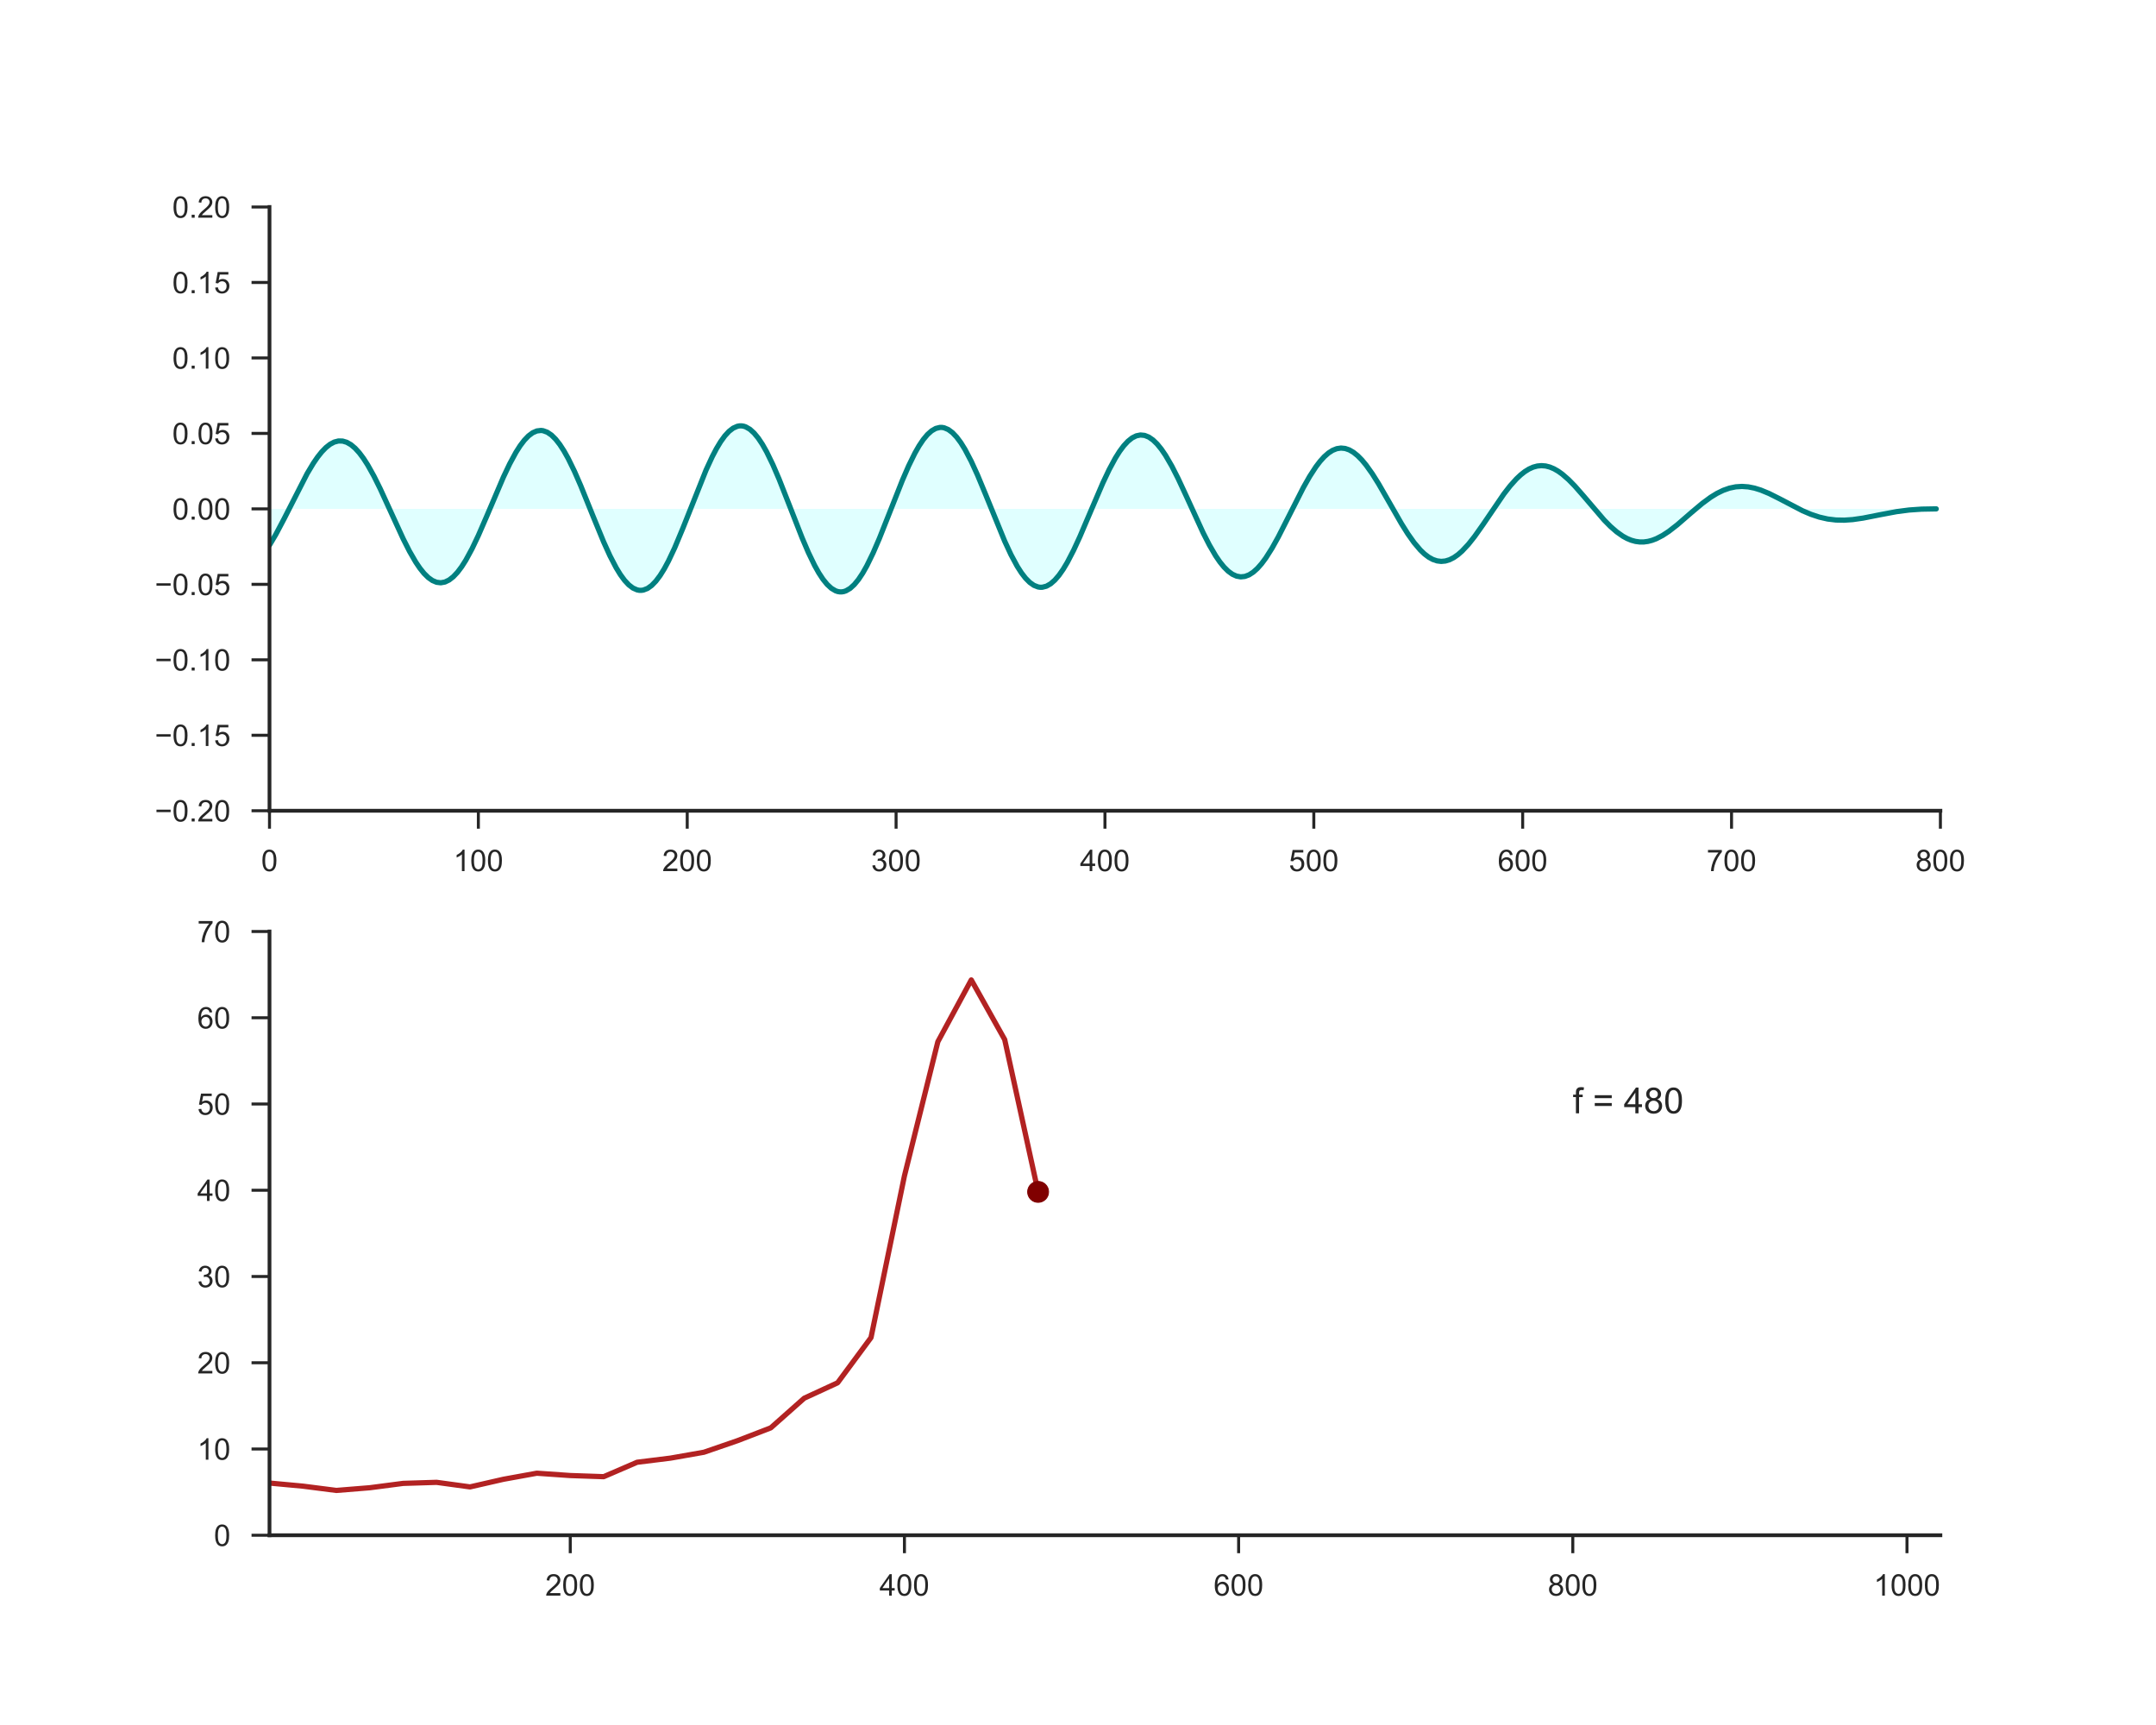 <?xml version="1.0" encoding="utf-8" standalone="no"?>
<!DOCTYPE svg PUBLIC "-//W3C//DTD SVG 1.1//EN"
  "http://www.w3.org/Graphics/SVG/1.1/DTD/svg11.dtd">
<!-- Created with matplotlib (http://matplotlib.org/) -->
<svg height="576pt" version="1.1" viewBox="0 0 720 576" width="720pt" xmlns="http://www.w3.org/2000/svg" xmlns:xlink="http://www.w3.org/1999/xlink">
 <defs>
  <style type="text/css">
*{stroke-linecap:butt;stroke-linejoin:round;}
  </style>
 </defs>
 <g id="figure_1">
  <g id="patch_1">
   <path d="M 0 576 
L 720 576 
L 720 0 
L 0 0 
z
" style="fill:#ffffff;"/>
  </g>
  <g id="axes_1">
   <g id="patch_2">
    <path d="M 90 270.72 
L 648 270.72 
L 648 69.12 
L 90 69.12 
z
" style="fill:#ffffff;"/>
   </g>
   <g id="matplotlib.axis_1">
    <g id="xtick_1">
     <g id="line2d_1">
      <defs>
       <path d="M 0 0 
L 0 6 
" id="mdccaded76f" style="stroke:#262626;"/>
      </defs>
      <g>
       <use style="fill:#262626;stroke:#262626;" x="90" xlink:href="#mdccaded76f" y="270.72"/>
      </g>
     </g>
     <g id="text_1">
      <!-- 0 -->
      <defs>
       <path d="M 4.156 35.297 
Q 4.156 48 6.766 55.734 
Q 9.375 63.484 14.516 67.672 
Q 19.672 71.875 27.484 71.875 
Q 33.25 71.875 37.594 69.547 
Q 41.938 67.234 44.766 62.859 
Q 47.609 58.5 49.219 52.219 
Q 50.828 45.953 50.828 35.297 
Q 50.828 22.703 48.234 14.969 
Q 45.656 7.234 40.5 3 
Q 35.359 -1.219 27.484 -1.219 
Q 17.141 -1.219 11.234 6.203 
Q 4.156 15.141 4.156 35.297 
z
M 13.188 35.297 
Q 13.188 17.672 17.312 11.828 
Q 21.438 6 27.484 6 
Q 33.547 6 37.672 11.859 
Q 41.797 17.719 41.797 35.297 
Q 41.797 52.984 37.672 58.781 
Q 33.547 64.594 27.391 64.594 
Q 21.344 64.594 17.719 59.469 
Q 13.188 52.938 13.188 35.297 
z
" id="ArialMT-30"/>
      </defs>
      <g style="fill:#262626;" transform="translate(87.22 290.878)scale(0.1 -0.1)">
       <use xlink:href="#ArialMT-30"/>
      </g>
     </g>
    </g>
    <g id="xtick_2">
     <g id="line2d_2">
      <g>
       <use style="fill:#262626;stroke:#262626;" x="159.75" xlink:href="#mdccaded76f" y="270.72"/>
      </g>
     </g>
     <g id="text_2">
      <!-- 100 -->
      <defs>
       <path d="M 37.25 0 
L 28.469 0 
L 28.469 56 
Q 25.297 52.984 20.141 49.953 
Q 14.984 46.922 10.891 45.406 
L 10.891 53.906 
Q 18.266 57.375 23.781 62.297 
Q 29.297 67.234 31.594 71.875 
L 37.25 71.875 
z
" id="ArialMT-31"/>
      </defs>
      <g style="fill:#262626;" transform="translate(151.409 290.878)scale(0.1 -0.1)">
       <use xlink:href="#ArialMT-31"/>
       <use x="55.615" xlink:href="#ArialMT-30"/>
       <use x="111.23" xlink:href="#ArialMT-30"/>
      </g>
     </g>
    </g>
    <g id="xtick_3">
     <g id="line2d_3">
      <g>
       <use style="fill:#262626;stroke:#262626;" x="229.5" xlink:href="#mdccaded76f" y="270.72"/>
      </g>
     </g>
     <g id="text_3">
      <!-- 200 -->
      <defs>
       <path d="M 50.344 8.453 
L 50.344 0 
L 3.031 0 
Q 2.938 3.172 4.047 6.109 
Q 5.859 10.938 9.828 15.625 
Q 13.812 20.312 21.344 26.469 
Q 33.016 36.031 37.109 41.625 
Q 41.219 47.219 41.219 52.203 
Q 41.219 57.422 37.469 61 
Q 33.734 64.594 27.734 64.594 
Q 21.391 64.594 17.578 60.781 
Q 13.766 56.984 13.719 50.25 
L 4.688 51.172 
Q 5.609 61.281 11.656 66.578 
Q 17.719 71.875 27.938 71.875 
Q 38.234 71.875 44.234 66.156 
Q 50.25 60.453 50.25 52 
Q 50.25 47.703 48.484 43.547 
Q 46.734 39.406 42.656 34.812 
Q 38.578 30.219 29.109 22.219 
Q 21.188 15.578 18.938 13.203 
Q 16.703 10.844 15.234 8.453 
z
" id="ArialMT-32"/>
      </defs>
      <g style="fill:#262626;" transform="translate(221.159 290.878)scale(0.1 -0.1)">
       <use xlink:href="#ArialMT-32"/>
       <use x="55.615" xlink:href="#ArialMT-30"/>
       <use x="111.23" xlink:href="#ArialMT-30"/>
      </g>
     </g>
    </g>
    <g id="xtick_4">
     <g id="line2d_4">
      <g>
       <use style="fill:#262626;stroke:#262626;" x="299.25" xlink:href="#mdccaded76f" y="270.72"/>
      </g>
     </g>
     <g id="text_4">
      <!-- 300 -->
      <defs>
       <path d="M 4.203 18.891 
L 12.984 20.062 
Q 14.5 12.594 18.141 9.297 
Q 21.781 6 27 6 
Q 33.203 6 37.469 10.297 
Q 41.75 14.594 41.75 20.953 
Q 41.75 27 37.797 30.922 
Q 33.844 34.859 27.734 34.859 
Q 25.25 34.859 21.531 33.891 
L 22.516 41.609 
Q 23.391 41.5 23.922 41.5 
Q 29.547 41.5 34.031 44.422 
Q 38.531 47.359 38.531 53.469 
Q 38.531 58.297 35.25 61.469 
Q 31.984 64.656 26.812 64.656 
Q 21.688 64.656 18.266 61.422 
Q 14.844 58.203 13.875 51.766 
L 5.078 53.328 
Q 6.688 62.156 12.391 67.016 
Q 18.109 71.875 26.609 71.875 
Q 32.469 71.875 37.391 69.359 
Q 42.328 66.844 44.938 62.5 
Q 47.562 58.156 47.562 53.266 
Q 47.562 48.641 45.062 44.828 
Q 42.578 41.016 37.703 38.766 
Q 44.047 37.312 47.562 32.688 
Q 51.078 28.078 51.078 21.141 
Q 51.078 11.766 44.234 5.25 
Q 37.406 -1.266 26.953 -1.266 
Q 17.531 -1.266 11.297 4.344 
Q 5.078 9.969 4.203 18.891 
z
" id="ArialMT-33"/>
      </defs>
      <g style="fill:#262626;" transform="translate(290.909 290.878)scale(0.1 -0.1)">
       <use xlink:href="#ArialMT-33"/>
       <use x="55.615" xlink:href="#ArialMT-30"/>
       <use x="111.23" xlink:href="#ArialMT-30"/>
      </g>
     </g>
    </g>
    <g id="xtick_5">
     <g id="line2d_5">
      <g>
       <use style="fill:#262626;stroke:#262626;" x="369" xlink:href="#mdccaded76f" y="270.72"/>
      </g>
     </g>
     <g id="text_5">
      <!-- 400 -->
      <defs>
       <path d="M 32.328 0 
L 32.328 17.141 
L 1.266 17.141 
L 1.266 25.203 
L 33.938 71.578 
L 41.109 71.578 
L 41.109 25.203 
L 50.781 25.203 
L 50.781 17.141 
L 41.109 17.141 
L 41.109 0 
z
M 32.328 25.203 
L 32.328 57.469 
L 9.906 25.203 
z
" id="ArialMT-34"/>
      </defs>
      <g style="fill:#262626;" transform="translate(360.659 290.878)scale(0.1 -0.1)">
       <use xlink:href="#ArialMT-34"/>
       <use x="55.615" xlink:href="#ArialMT-30"/>
       <use x="111.23" xlink:href="#ArialMT-30"/>
      </g>
     </g>
    </g>
    <g id="xtick_6">
     <g id="line2d_6">
      <g>
       <use style="fill:#262626;stroke:#262626;" x="438.75" xlink:href="#mdccaded76f" y="270.72"/>
      </g>
     </g>
     <g id="text_6">
      <!-- 500 -->
      <defs>
       <path d="M 4.156 18.75 
L 13.375 19.531 
Q 14.406 12.797 18.141 9.391 
Q 21.875 6 27.156 6 
Q 33.5 6 37.891 10.781 
Q 42.281 15.578 42.281 23.484 
Q 42.281 31 38.062 35.344 
Q 33.844 39.703 27 39.703 
Q 22.75 39.703 19.328 37.766 
Q 15.922 35.844 13.969 32.766 
L 5.719 33.844 
L 12.641 70.609 
L 48.25 70.609 
L 48.25 62.203 
L 19.672 62.203 
L 15.828 42.969 
Q 22.266 47.469 29.344 47.469 
Q 38.719 47.469 45.156 40.969 
Q 51.609 34.469 51.609 24.266 
Q 51.609 14.547 45.953 7.469 
Q 39.062 -1.219 27.156 -1.219 
Q 17.391 -1.219 11.203 4.25 
Q 5.031 9.719 4.156 18.75 
z
" id="ArialMT-35"/>
      </defs>
      <g style="fill:#262626;" transform="translate(430.409 290.878)scale(0.1 -0.1)">
       <use xlink:href="#ArialMT-35"/>
       <use x="55.615" xlink:href="#ArialMT-30"/>
       <use x="111.23" xlink:href="#ArialMT-30"/>
      </g>
     </g>
    </g>
    <g id="xtick_7">
     <g id="line2d_7">
      <g>
       <use style="fill:#262626;stroke:#262626;" x="508.5" xlink:href="#mdccaded76f" y="270.72"/>
      </g>
     </g>
     <g id="text_7">
      <!-- 600 -->
      <defs>
       <path d="M 49.75 54.047 
L 41.016 53.375 
Q 39.844 58.547 37.703 60.891 
Q 34.125 64.656 28.906 64.656 
Q 24.703 64.656 21.531 62.312 
Q 17.391 59.281 14.984 53.469 
Q 12.594 47.656 12.5 36.922 
Q 15.672 41.75 20.266 44.094 
Q 24.859 46.438 29.891 46.438 
Q 38.672 46.438 44.844 39.969 
Q 51.031 33.5 51.031 23.25 
Q 51.031 16.5 48.125 10.719 
Q 45.219 4.938 40.141 1.859 
Q 35.062 -1.219 28.609 -1.219 
Q 17.625 -1.219 10.688 6.859 
Q 3.766 14.938 3.766 33.5 
Q 3.766 54.25 11.422 63.672 
Q 18.109 71.875 29.438 71.875 
Q 37.891 71.875 43.281 67.141 
Q 48.688 62.406 49.75 54.047 
z
M 13.875 23.188 
Q 13.875 18.656 15.797 14.5 
Q 17.719 10.359 21.188 8.172 
Q 24.656 6 28.469 6 
Q 34.031 6 38.031 10.484 
Q 42.047 14.984 42.047 22.703 
Q 42.047 30.125 38.078 34.391 
Q 34.125 38.672 28.125 38.672 
Q 22.172 38.672 18.016 34.391 
Q 13.875 30.125 13.875 23.188 
z
" id="ArialMT-36"/>
      </defs>
      <g style="fill:#262626;" transform="translate(500.159 290.878)scale(0.1 -0.1)">
       <use xlink:href="#ArialMT-36"/>
       <use x="55.615" xlink:href="#ArialMT-30"/>
       <use x="111.23" xlink:href="#ArialMT-30"/>
      </g>
     </g>
    </g>
    <g id="xtick_8">
     <g id="line2d_8">
      <g>
       <use style="fill:#262626;stroke:#262626;" x="578.25" xlink:href="#mdccaded76f" y="270.72"/>
      </g>
     </g>
     <g id="text_8">
      <!-- 700 -->
      <defs>
       <path d="M 4.734 62.203 
L 4.734 70.656 
L 51.078 70.656 
L 51.078 63.812 
Q 44.234 56.547 37.516 44.484 
Q 30.812 32.422 27.156 19.672 
Q 24.516 10.688 23.781 0 
L 14.75 0 
Q 14.891 8.453 18.062 20.406 
Q 21.234 32.375 27.172 43.484 
Q 33.109 54.594 39.797 62.203 
z
" id="ArialMT-37"/>
      </defs>
      <g style="fill:#262626;" transform="translate(569.909 290.878)scale(0.1 -0.1)">
       <use xlink:href="#ArialMT-37"/>
       <use x="55.615" xlink:href="#ArialMT-30"/>
       <use x="111.23" xlink:href="#ArialMT-30"/>
      </g>
     </g>
    </g>
    <g id="xtick_9">
     <g id="line2d_9">
      <g>
       <use style="fill:#262626;stroke:#262626;" x="648" xlink:href="#mdccaded76f" y="270.72"/>
      </g>
     </g>
     <g id="text_9">
      <!-- 800 -->
      <defs>
       <path d="M 17.672 38.812 
Q 12.203 40.828 9.562 44.531 
Q 6.938 48.25 6.938 53.422 
Q 6.938 61.234 12.547 66.547 
Q 18.172 71.875 27.484 71.875 
Q 36.859 71.875 42.578 66.422 
Q 48.297 60.984 48.297 53.172 
Q 48.297 48.188 45.672 44.5 
Q 43.062 40.828 37.75 38.812 
Q 44.344 36.672 47.781 31.875 
Q 51.219 27.094 51.219 20.453 
Q 51.219 11.281 44.719 5.031 
Q 38.234 -1.219 27.641 -1.219 
Q 17.047 -1.219 10.547 5.047 
Q 4.047 11.328 4.047 20.703 
Q 4.047 27.688 7.594 32.391 
Q 11.141 37.109 17.672 38.812 
z
M 15.922 53.719 
Q 15.922 48.641 19.188 45.406 
Q 22.469 42.188 27.688 42.188 
Q 32.766 42.188 36.016 45.375 
Q 39.266 48.578 39.266 53.219 
Q 39.266 58.062 35.906 61.359 
Q 32.562 64.656 27.594 64.656 
Q 22.562 64.656 19.234 61.422 
Q 15.922 58.203 15.922 53.719 
z
M 13.094 20.656 
Q 13.094 16.891 14.875 13.375 
Q 16.656 9.859 20.172 7.922 
Q 23.688 6 27.734 6 
Q 34.031 6 38.125 10.047 
Q 42.234 14.109 42.234 20.359 
Q 42.234 26.703 38.016 30.859 
Q 33.797 35.016 27.438 35.016 
Q 21.234 35.016 17.156 30.906 
Q 13.094 26.812 13.094 20.656 
z
" id="ArialMT-38"/>
      </defs>
      <g style="fill:#262626;" transform="translate(639.659 290.878)scale(0.1 -0.1)">
       <use xlink:href="#ArialMT-38"/>
       <use x="55.615" xlink:href="#ArialMT-30"/>
       <use x="111.23" xlink:href="#ArialMT-30"/>
      </g>
     </g>
    </g>
   </g>
   <g id="matplotlib.axis_2">
    <g id="ytick_1">
     <g id="line2d_10">
      <defs>
       <path d="M 0 0 
L -6 0 
" id="ma5c33c4f84" style="stroke:#262626;"/>
      </defs>
      <g>
       <use style="fill:#262626;stroke:#262626;" x="90" xlink:href="#ma5c33c4f84" y="270.72"/>
      </g>
     </g>
     <g id="text_10">
      <!-- −0.20 -->
      <defs>
       <path d="M 52.828 31.203 
L 5.562 31.203 
L 5.562 39.406 
L 52.828 39.406 
z
" id="ArialMT-2212"/>
       <path d="M 9.078 0 
L 9.078 10.016 
L 19.094 10.016 
L 19.094 0 
z
" id="ArialMT-2e"/>
      </defs>
      <g style="fill:#262626;" transform="translate(51.698 274.299)scale(0.1 -0.1)">
       <use xlink:href="#ArialMT-2212"/>
       <use x="58.398" xlink:href="#ArialMT-30"/>
       <use x="114.014" xlink:href="#ArialMT-2e"/>
       <use x="141.797" xlink:href="#ArialMT-32"/>
       <use x="197.412" xlink:href="#ArialMT-30"/>
      </g>
     </g>
    </g>
    <g id="ytick_2">
     <g id="line2d_11">
      <g>
       <use style="fill:#262626;stroke:#262626;" x="90" xlink:href="#ma5c33c4f84" y="245.52"/>
      </g>
     </g>
     <g id="text_11">
      <!-- −0.15 -->
      <g style="fill:#262626;" transform="translate(51.698 249.099)scale(0.1 -0.1)">
       <use xlink:href="#ArialMT-2212"/>
       <use x="58.398" xlink:href="#ArialMT-30"/>
       <use x="114.014" xlink:href="#ArialMT-2e"/>
       <use x="141.797" xlink:href="#ArialMT-31"/>
       <use x="197.412" xlink:href="#ArialMT-35"/>
      </g>
     </g>
    </g>
    <g id="ytick_3">
     <g id="line2d_12">
      <g>
       <use style="fill:#262626;stroke:#262626;" x="90" xlink:href="#ma5c33c4f84" y="220.32"/>
      </g>
     </g>
     <g id="text_12">
      <!-- −0.10 -->
      <g style="fill:#262626;" transform="translate(51.698 223.899)scale(0.1 -0.1)">
       <use xlink:href="#ArialMT-2212"/>
       <use x="58.398" xlink:href="#ArialMT-30"/>
       <use x="114.014" xlink:href="#ArialMT-2e"/>
       <use x="141.797" xlink:href="#ArialMT-31"/>
       <use x="197.412" xlink:href="#ArialMT-30"/>
      </g>
     </g>
    </g>
    <g id="ytick_4">
     <g id="line2d_13">
      <g>
       <use style="fill:#262626;stroke:#262626;" x="90" xlink:href="#ma5c33c4f84" y="195.12"/>
      </g>
     </g>
     <g id="text_13">
      <!-- −0.05 -->
      <g style="fill:#262626;" transform="translate(51.698 198.699)scale(0.1 -0.1)">
       <use xlink:href="#ArialMT-2212"/>
       <use x="58.398" xlink:href="#ArialMT-30"/>
       <use x="114.014" xlink:href="#ArialMT-2e"/>
       <use x="141.797" xlink:href="#ArialMT-30"/>
       <use x="197.412" xlink:href="#ArialMT-35"/>
      </g>
     </g>
    </g>
    <g id="ytick_5">
     <g id="line2d_14">
      <g>
       <use style="fill:#262626;stroke:#262626;" x="90" xlink:href="#ma5c33c4f84" y="169.92"/>
      </g>
     </g>
     <g id="text_14">
      <!-- 0.00 -->
      <g style="fill:#262626;" transform="translate(57.539 173.499)scale(0.1 -0.1)">
       <use xlink:href="#ArialMT-30"/>
       <use x="55.615" xlink:href="#ArialMT-2e"/>
       <use x="83.398" xlink:href="#ArialMT-30"/>
       <use x="139.014" xlink:href="#ArialMT-30"/>
      </g>
     </g>
    </g>
    <g id="ytick_6">
     <g id="line2d_15">
      <g>
       <use style="fill:#262626;stroke:#262626;" x="90" xlink:href="#ma5c33c4f84" y="144.72"/>
      </g>
     </g>
     <g id="text_15">
      <!-- 0.05 -->
      <g style="fill:#262626;" transform="translate(57.539 148.299)scale(0.1 -0.1)">
       <use xlink:href="#ArialMT-30"/>
       <use x="55.615" xlink:href="#ArialMT-2e"/>
       <use x="83.398" xlink:href="#ArialMT-30"/>
       <use x="139.014" xlink:href="#ArialMT-35"/>
      </g>
     </g>
    </g>
    <g id="ytick_7">
     <g id="line2d_16">
      <g>
       <use style="fill:#262626;stroke:#262626;" x="90" xlink:href="#ma5c33c4f84" y="119.52"/>
      </g>
     </g>
     <g id="text_16">
      <!-- 0.10 -->
      <g style="fill:#262626;" transform="translate(57.539 123.099)scale(0.1 -0.1)">
       <use xlink:href="#ArialMT-30"/>
       <use x="55.615" xlink:href="#ArialMT-2e"/>
       <use x="83.398" xlink:href="#ArialMT-31"/>
       <use x="139.014" xlink:href="#ArialMT-30"/>
      </g>
     </g>
    </g>
    <g id="ytick_8">
     <g id="line2d_17">
      <g>
       <use style="fill:#262626;stroke:#262626;" x="90" xlink:href="#ma5c33c4f84" y="94.32"/>
      </g>
     </g>
     <g id="text_17">
      <!-- 0.15 -->
      <g style="fill:#262626;" transform="translate(57.539 97.899)scale(0.1 -0.1)">
       <use xlink:href="#ArialMT-30"/>
       <use x="55.615" xlink:href="#ArialMT-2e"/>
       <use x="83.398" xlink:href="#ArialMT-31"/>
       <use x="139.014" xlink:href="#ArialMT-35"/>
      </g>
     </g>
    </g>
    <g id="ytick_9">
     <g id="line2d_18">
      <g>
       <use style="fill:#262626;stroke:#262626;" x="90" xlink:href="#ma5c33c4f84" y="69.12"/>
      </g>
     </g>
     <g id="text_18">
      <!-- 0.20 -->
      <g style="fill:#262626;" transform="translate(57.539 72.699)scale(0.1 -0.1)">
       <use xlink:href="#ArialMT-30"/>
       <use x="55.615" xlink:href="#ArialMT-2e"/>
       <use x="83.398" xlink:href="#ArialMT-32"/>
       <use x="139.014" xlink:href="#ArialMT-30"/>
      </g>
     </g>
    </g>
   </g>
   <g id="PolyCollection_1">
    <path clip-path="url(#p970942cc95)" d="M 90 182.022 
L 90 169.92 
L 90.698 169.92 
L 91.395 169.92 
L 92.093 169.92 
L 92.79 169.92 
L 93.487 169.92 
L 94.185 169.92 
L 94.882 169.92 
L 95.58 169.92 
L 96.278 169.92 
L 96.975 169.92 
L 97.672 169.92 
L 98.37 169.92 
L 99.067 169.92 
L 99.765 169.92 
L 100.463 169.92 
L 101.16 169.92 
L 101.858 169.92 
L 102.555 169.92 
L 103.252 169.92 
L 103.95 169.92 
L 104.647 169.92 
L 105.345 169.92 
L 106.043 169.92 
L 106.74 169.92 
L 107.438 169.92 
L 108.135 169.92 
L 108.832 169.92 
L 109.53 169.92 
L 110.228 169.92 
L 110.925 169.92 
L 111.623 169.92 
L 112.32 169.92 
L 113.017 169.92 
L 113.715 169.92 
L 114.412 169.92 
L 115.11 169.92 
L 115.808 169.92 
L 116.505 169.92 
L 117.203 169.92 
L 117.9 169.92 
L 118.597 169.92 
L 119.295 169.92 
L 119.993 169.92 
L 120.69 169.92 
L 121.388 169.92 
L 122.085 169.92 
L 122.782 169.92 
L 123.48 169.92 
L 124.177 169.92 
L 124.875 169.92 
L 125.573 169.92 
L 126.27 169.92 
L 126.968 169.92 
L 127.665 169.92 
L 128.363 169.92 
L 129.06 169.92 
L 129.757 169.92 
L 130.455 169.92 
L 131.153 169.92 
L 131.85 169.92 
L 132.548 169.92 
L 133.245 169.92 
L 133.942 169.92 
L 134.64 169.92 
L 135.338 169.92 
L 136.035 169.92 
L 136.732 169.92 
L 137.43 169.92 
L 138.127 169.92 
L 138.825 169.92 
L 139.523 169.92 
L 140.22 169.92 
L 140.917 169.92 
L 141.615 169.92 
L 142.312 169.92 
L 143.01 169.92 
L 143.708 169.92 
L 144.405 169.92 
L 145.102 169.92 
L 145.8 169.92 
L 146.498 169.92 
L 147.195 169.92 
L 147.893 169.92 
L 148.59 169.92 
L 149.287 169.92 
L 149.985 169.92 
L 150.683 169.92 
L 151.38 169.92 
L 152.077 169.92 
L 152.775 169.92 
L 153.472 169.92 
L 154.17 169.92 
L 154.868 169.92 
L 155.565 169.92 
L 156.262 169.92 
L 156.96 169.92 
L 157.657 169.92 
L 158.355 169.92 
L 159.053 169.92 
L 159.75 169.92 
L 160.447 169.92 
L 161.145 169.92 
L 161.843 169.92 
L 162.54 169.92 
L 163.238 169.92 
L 163.935 169.92 
L 164.632 169.92 
L 165.33 169.92 
L 166.028 169.92 
L 166.725 169.92 
L 167.423 169.92 
L 168.12 169.92 
L 168.817 169.92 
L 169.515 169.92 
L 170.213 169.92 
L 170.91 169.92 
L 171.607 169.92 
L 172.305 169.92 
L 173.002 169.92 
L 173.7 169.92 
L 174.398 169.92 
L 175.095 169.92 
L 175.792 169.92 
L 176.49 169.92 
L 177.188 169.92 
L 177.885 169.92 
L 178.583 169.92 
L 179.28 169.92 
L 179.977 169.92 
L 180.675 169.92 
L 181.373 169.92 
L 182.07 169.92 
L 182.768 169.92 
L 183.465 169.92 
L 184.162 169.92 
L 184.86 169.92 
L 185.558 169.92 
L 186.255 169.92 
L 186.952 169.92 
L 187.65 169.92 
L 188.347 169.92 
L 189.045 169.92 
L 189.743 169.92 
L 190.44 169.92 
L 191.137 169.92 
L 191.835 169.92 
L 192.532 169.92 
L 193.23 169.92 
L 193.928 169.92 
L 194.625 169.92 
L 195.322 169.92 
L 196.02 169.92 
L 196.718 169.92 
L 197.415 169.92 
L 198.113 169.92 
L 198.81 169.92 
L 199.507 169.92 
L 200.205 169.92 
L 200.903 169.92 
L 201.6 169.92 
L 202.298 169.92 
L 202.995 169.92 
L 203.692 169.92 
L 204.39 169.92 
L 205.088 169.92 
L 205.785 169.92 
L 206.482 169.92 
L 207.18 169.92 
L 207.877 169.92 
L 208.575 169.92 
L 209.273 169.92 
L 209.97 169.92 
L 210.667 169.92 
L 211.365 169.92 
L 212.062 169.92 
L 212.76 169.92 
L 213.458 169.92 
L 214.155 169.92 
L 214.852 169.92 
L 215.55 169.92 
L 216.248 169.92 
L 216.945 169.92 
L 217.643 169.92 
L 218.34 169.92 
L 219.037 169.92 
L 219.735 169.92 
L 220.433 169.92 
L 221.13 169.92 
L 221.827 169.92 
L 222.525 169.92 
L 223.222 169.92 
L 223.92 169.92 
L 224.618 169.92 
L 225.315 169.92 
L 226.012 169.92 
L 226.71 169.92 
L 227.407 169.92 
L 228.105 169.92 
L 228.803 169.92 
L 229.5 169.92 
L 230.197 169.92 
L 230.895 169.92 
L 231.593 169.92 
L 232.29 169.92 
L 232.988 169.92 
L 233.685 169.92 
L 234.382 169.92 
L 235.08 169.92 
L 235.778 169.92 
L 236.475 169.92 
L 237.173 169.92 
L 237.87 169.92 
L 238.567 169.92 
L 239.265 169.92 
L 239.963 169.92 
L 240.66 169.92 
L 241.357 169.92 
L 242.055 169.92 
L 242.752 169.92 
L 243.45 169.92 
L 244.148 169.92 
L 244.845 169.92 
L 245.542 169.92 
L 246.24 169.92 
L 246.938 169.92 
L 247.635 169.92 
L 248.333 169.92 
L 249.03 169.92 
L 249.727 169.92 
L 250.425 169.92 
L 251.123 169.92 
L 251.82 169.92 
L 252.518 169.92 
L 253.215 169.92 
L 253.912 169.92 
L 254.61 169.92 
L 255.308 169.92 
L 256.005 169.92 
L 256.702 169.92 
L 257.4 169.92 
L 258.098 169.92 
L 258.795 169.92 
L 259.493 169.92 
L 260.19 169.92 
L 260.887 169.92 
L 261.585 169.92 
L 262.283 169.92 
L 262.98 169.92 
L 263.678 169.92 
L 264.375 169.92 
L 265.072 169.92 
L 265.77 169.92 
L 266.467 169.92 
L 267.165 169.92 
L 267.863 169.92 
L 268.56 169.92 
L 269.257 169.92 
L 269.955 169.92 
L 270.652 169.92 
L 271.35 169.92 
L 272.048 169.92 
L 272.745 169.92 
L 273.442 169.92 
L 274.14 169.92 
L 274.837 169.92 
L 275.535 169.92 
L 276.233 169.92 
L 276.93 169.92 
L 277.627 169.92 
L 278.325 169.92 
L 279.022 169.92 
L 279.72 169.92 
L 280.418 169.92 
L 281.115 169.92 
L 281.812 169.92 
L 282.51 169.92 
L 283.207 169.92 
L 283.905 169.92 
L 284.603 169.92 
L 285.3 169.92 
L 285.998 169.92 
L 286.695 169.92 
L 287.392 169.92 
L 288.09 169.92 
L 288.788 169.92 
L 289.485 169.92 
L 290.183 169.92 
L 290.88 169.92 
L 291.577 169.92 
L 292.275 169.92 
L 292.973 169.92 
L 293.67 169.92 
L 294.368 169.92 
L 295.065 169.92 
L 295.762 169.92 
L 296.46 169.92 
L 297.158 169.92 
L 297.855 169.92 
L 298.553 169.92 
L 299.25 169.92 
L 299.947 169.92 
L 300.645 169.92 
L 301.342 169.92 
L 302.04 169.92 
L 302.738 169.92 
L 303.435 169.92 
L 304.132 169.92 
L 304.83 169.92 
L 305.527 169.92 
L 306.225 169.92 
L 306.923 169.92 
L 307.62 169.92 
L 308.317 169.92 
L 309.015 169.92 
L 309.712 169.92 
L 310.41 169.92 
L 311.108 169.92 
L 311.805 169.92 
L 312.502 169.92 
L 313.2 169.92 
L 313.897 169.92 
L 314.595 169.92 
L 315.293 169.92 
L 315.99 169.92 
L 316.688 169.92 
L 317.385 169.92 
L 318.082 169.92 
L 318.78 169.92 
L 319.478 169.92 
L 320.175 169.92 
L 320.873 169.92 
L 321.57 169.92 
L 322.267 169.92 
L 322.965 169.92 
L 323.663 169.92 
L 324.36 169.92 
L 325.058 169.92 
L 325.755 169.92 
L 326.452 169.92 
L 327.15 169.92 
L 327.848 169.92 
L 328.545 169.92 
L 329.243 169.92 
L 329.94 169.92 
L 330.637 169.92 
L 331.335 169.92 
L 332.033 169.92 
L 332.73 169.92 
L 333.428 169.92 
L 334.125 169.92 
L 334.822 169.92 
L 335.52 169.92 
L 336.217 169.92 
L 336.915 169.92 
L 337.613 169.92 
L 338.31 169.92 
L 339.007 169.92 
L 339.705 169.92 
L 340.402 169.92 
L 341.1 169.92 
L 341.798 169.92 
L 342.495 169.92 
L 343.192 169.92 
L 343.89 169.92 
L 344.587 169.92 
L 345.285 169.92 
L 345.983 169.92 
L 346.68 169.92 
L 347.377 169.92 
L 348.075 169.92 
L 348.772 169.92 
L 349.47 169.92 
L 350.168 169.92 
L 350.865 169.92 
L 351.562 169.92 
L 352.26 169.92 
L 352.957 169.92 
L 353.655 169.92 
L 354.353 169.92 
L 355.05 169.92 
L 355.748 169.92 
L 356.445 169.92 
L 357.142 169.92 
L 357.84 169.92 
L 358.538 169.92 
L 359.235 169.92 
L 359.933 169.92 
L 360.63 169.92 
L 361.327 169.92 
L 362.025 169.92 
L 362.723 169.92 
L 363.42 169.92 
L 364.118 169.92 
L 364.815 169.92 
L 365.512 169.92 
L 366.21 169.92 
L 366.908 169.92 
L 367.605 169.92 
L 368.303 169.92 
L 369 169.92 
L 369.697 169.92 
L 370.395 169.92 
L 371.092 169.92 
L 371.79 169.92 
L 372.488 169.92 
L 373.185 169.92 
L 373.882 169.92 
L 374.58 169.92 
L 375.277 169.92 
L 375.975 169.92 
L 376.673 169.92 
L 377.37 169.92 
L 378.067 169.92 
L 378.765 169.92 
L 379.462 169.92 
L 380.16 169.92 
L 380.858 169.92 
L 381.555 169.92 
L 382.252 169.92 
L 382.95 169.92 
L 383.647 169.92 
L 384.345 169.92 
L 385.043 169.92 
L 385.74 169.92 
L 386.438 169.92 
L 387.135 169.92 
L 387.832 169.92 
L 388.53 169.92 
L 389.228 169.92 
L 389.925 169.92 
L 390.623 169.92 
L 391.32 169.92 
L 392.017 169.92 
L 392.715 169.92 
L 393.413 169.92 
L 394.11 169.92 
L 394.808 169.92 
L 395.505 169.92 
L 396.202 169.92 
L 396.9 169.92 
L 397.598 169.92 
L 398.295 169.92 
L 398.993 169.92 
L 399.69 169.92 
L 400.387 169.92 
L 401.085 169.92 
L 401.783 169.92 
L 402.48 169.92 
L 403.178 169.92 
L 403.875 169.92 
L 404.572 169.92 
L 405.27 169.92 
L 405.967 169.92 
L 406.665 169.92 
L 407.363 169.92 
L 408.06 169.92 
L 408.757 169.92 
L 409.455 169.92 
L 410.152 169.92 
L 410.85 169.92 
L 411.548 169.92 
L 412.245 169.92 
L 412.942 169.92 
L 413.64 169.92 
L 414.337 169.92 
L 415.035 169.92 
L 415.733 169.92 
L 416.43 169.92 
L 417.127 169.92 
L 417.825 169.92 
L 418.522 169.92 
L 419.22 169.92 
L 419.918 169.92 
L 420.615 169.92 
L 421.312 169.92 
L 422.01 169.92 
L 422.707 169.92 
L 423.405 169.92 
L 424.103 169.92 
L 424.8 169.92 
L 425.498 169.92 
L 426.195 169.92 
L 426.892 169.92 
L 427.59 169.92 
L 428.288 169.92 
L 428.985 169.92 
L 429.683 169.92 
L 430.38 169.92 
L 431.077 169.92 
L 431.775 169.92 
L 432.473 169.92 
L 433.17 169.92 
L 433.868 169.92 
L 434.565 169.92 
L 435.262 169.92 
L 435.96 169.92 
L 436.658 169.92 
L 437.355 169.92 
L 438.053 169.92 
L 438.75 169.92 
L 439.447 169.92 
L 440.145 169.92 
L 440.842 169.92 
L 441.54 169.92 
L 442.238 169.92 
L 442.935 169.92 
L 443.632 169.92 
L 444.33 169.92 
L 445.027 169.92 
L 445.725 169.92 
L 446.423 169.92 
L 447.12 169.92 
L 447.817 169.92 
L 448.515 169.92 
L 449.212 169.92 
L 449.91 169.92 
L 450.608 169.92 
L 451.305 169.92 
L 452.002 169.92 
L 452.7 169.92 
L 453.397 169.92 
L 454.095 169.92 
L 454.793 169.92 
L 455.49 169.92 
L 456.188 169.92 
L 456.885 169.92 
L 457.582 169.92 
L 458.28 169.92 
L 458.978 169.92 
L 459.675 169.92 
L 460.373 169.92 
L 461.07 169.92 
L 461.767 169.92 
L 462.465 169.92 
L 463.163 169.92 
L 463.86 169.92 
L 464.558 169.92 
L 465.255 169.92 
L 465.952 169.92 
L 466.65 169.92 
L 467.348 169.92 
L 468.045 169.92 
L 468.743 169.92 
L 469.44 169.92 
L 470.137 169.92 
L 470.835 169.92 
L 471.533 169.92 
L 472.23 169.92 
L 472.928 169.92 
L 473.625 169.92 
L 474.322 169.92 
L 475.02 169.92 
L 475.717 169.92 
L 476.415 169.92 
L 477.113 169.92 
L 477.81 169.92 
L 478.507 169.92 
L 479.205 169.92 
L 479.902 169.92 
L 480.6 169.92 
L 481.298 169.92 
L 481.995 169.92 
L 482.692 169.92 
L 483.39 169.92 
L 484.087 169.92 
L 484.785 169.92 
L 485.483 169.92 
L 486.18 169.92 
L 486.877 169.92 
L 487.575 169.92 
L 488.272 169.92 
L 488.97 169.92 
L 489.668 169.92 
L 490.365 169.92 
L 491.062 169.92 
L 491.76 169.92 
L 492.457 169.92 
L 493.155 169.92 
L 493.853 169.92 
L 494.55 169.92 
L 495.248 169.92 
L 495.945 169.92 
L 496.642 169.92 
L 497.34 169.92 
L 498.038 169.92 
L 498.735 169.92 
L 499.433 169.92 
L 500.13 169.92 
L 500.827 169.92 
L 501.525 169.92 
L 502.223 169.92 
L 502.92 169.92 
L 503.618 169.92 
L 504.315 169.92 
L 505.012 169.92 
L 505.71 169.92 
L 506.408 169.92 
L 507.105 169.92 
L 507.803 169.92 
L 508.5 169.92 
L 509.197 169.92 
L 509.895 169.92 
L 510.592 169.92 
L 511.29 169.92 
L 511.988 169.92 
L 512.685 169.92 
L 513.383 169.92 
L 514.08 169.92 
L 514.778 169.92 
L 515.475 169.92 
L 516.173 169.92 
L 516.87 169.92 
L 517.567 169.92 
L 518.265 169.92 
L 518.962 169.92 
L 519.66 169.92 
L 520.357 169.92 
L 521.055 169.92 
L 521.753 169.92 
L 522.45 169.92 
L 523.148 169.92 
L 523.845 169.92 
L 524.543 169.92 
L 525.24 169.92 
L 525.938 169.92 
L 526.635 169.92 
L 527.332 169.92 
L 528.03 169.92 
L 528.727 169.92 
L 529.425 169.92 
L 530.122 169.92 
L 530.82 169.92 
L 531.518 169.92 
L 532.215 169.92 
L 532.913 169.92 
L 533.61 169.92 
L 534.308 169.92 
L 535.005 169.92 
L 535.702 169.92 
L 536.4 169.92 
L 537.097 169.92 
L 537.795 169.92 
L 538.492 169.92 
L 539.19 169.92 
L 539.888 169.92 
L 540.585 169.92 
L 541.283 169.92 
L 541.98 169.92 
L 542.678 169.92 
L 543.375 169.92 
L 544.072 169.92 
L 544.77 169.92 
L 545.467 169.92 
L 546.165 169.92 
L 546.862 169.92 
L 547.56 169.92 
L 548.258 169.92 
L 548.955 169.92 
L 549.653 169.92 
L 550.35 169.92 
L 551.048 169.92 
L 551.745 169.92 
L 552.442 169.92 
L 553.14 169.92 
L 553.837 169.92 
L 554.535 169.92 
L 555.232 169.92 
L 555.93 169.92 
L 556.628 169.92 
L 557.325 169.92 
L 558.023 169.92 
L 558.72 169.92 
L 559.418 169.92 
L 560.115 169.92 
L 560.812 169.92 
L 561.51 169.92 
L 562.207 169.92 
L 562.905 169.92 
L 563.602 169.92 
L 564.3 169.92 
L 564.997 169.92 
L 565.695 169.92 
L 566.393 169.92 
L 567.09 169.92 
L 567.788 169.92 
L 568.485 169.92 
L 569.183 169.92 
L 569.88 169.92 
L 570.577 169.92 
L 571.275 169.92 
L 571.972 169.92 
L 572.67 169.92 
L 573.367 169.92 
L 574.065 169.92 
L 574.763 169.92 
L 575.46 169.92 
L 576.158 169.92 
L 576.855 169.92 
L 577.553 169.92 
L 578.25 169.92 
L 578.947 169.92 
L 579.645 169.92 
L 580.342 169.92 
L 581.04 169.92 
L 581.737 169.92 
L 582.435 169.92 
L 583.133 169.92 
L 583.83 169.92 
L 584.528 169.92 
L 585.225 169.92 
L 585.923 169.92 
L 586.62 169.92 
L 587.317 169.92 
L 588.015 169.92 
L 588.712 169.92 
L 589.41 169.92 
L 590.107 169.92 
L 590.805 169.92 
L 591.503 169.92 
L 592.2 169.92 
L 592.898 169.92 
L 593.595 169.92 
L 594.293 169.92 
L 594.99 169.92 
L 595.688 169.92 
L 596.385 169.92 
L 597.082 169.92 
L 597.78 169.92 
L 598.477 169.92 
L 599.175 169.92 
L 599.872 169.92 
L 600.57 169.92 
L 601.268 169.92 
L 601.965 169.92 
L 602.663 169.92 
L 603.36 169.92 
L 604.058 169.92 
L 604.755 169.92 
L 605.452 169.92 
L 606.15 169.92 
L 606.847 169.92 
L 607.545 169.92 
L 608.242 169.92 
L 608.94 169.92 
L 609.638 169.92 
L 610.335 169.92 
L 611.033 169.92 
L 611.73 169.92 
L 612.428 169.92 
L 613.125 169.92 
L 613.822 169.92 
L 614.52 169.92 
L 615.217 169.92 
L 615.915 169.92 
L 616.612 169.92 
L 617.31 169.92 
L 618.008 169.92 
L 618.705 169.92 
L 619.403 169.92 
L 620.1 169.92 
L 620.798 169.92 
L 621.495 169.92 
L 622.192 169.92 
L 622.89 169.92 
L 623.587 169.92 
L 624.285 169.92 
L 624.982 169.92 
L 625.68 169.92 
L 626.378 169.92 
L 627.075 169.92 
L 627.773 169.92 
L 628.47 169.92 
L 629.168 169.92 
L 629.865 169.92 
L 630.562 169.92 
L 631.26 169.92 
L 631.957 169.92 
L 632.655 169.92 
L 633.352 169.92 
L 634.05 169.92 
L 634.747 169.92 
L 635.445 169.92 
L 636.143 169.92 
L 636.84 169.92 
L 637.538 169.92 
L 638.235 169.92 
L 638.933 169.92 
L 639.63 169.92 
L 640.327 169.92 
L 641.025 169.92 
L 641.722 169.92 
L 642.42 169.92 
L 643.117 169.92 
L 643.815 169.92 
L 644.513 169.92 
L 645.21 169.92 
L 645.908 169.92 
L 646.605 169.92 
L 646.605 169.92 
L 646.605 169.92 
L 645.908 169.922 
L 645.21 169.926 
L 644.513 169.934 
L 643.815 169.945 
L 643.117 169.961 
L 642.42 169.982 
L 641.722 170.008 
L 641.025 170.04 
L 640.327 170.078 
L 639.63 170.123 
L 638.933 170.174 
L 638.235 170.233 
L 637.538 170.299 
L 636.84 170.372 
L 636.143 170.452 
L 635.445 170.54 
L 634.747 170.634 
L 634.05 170.736 
L 633.352 170.844 
L 632.655 170.959 
L 631.957 171.079 
L 631.26 171.205 
L 630.562 171.335 
L 629.865 171.47 
L 629.168 171.608 
L 628.47 171.749 
L 627.773 171.892 
L 627.075 172.036 
L 626.378 172.18 
L 625.68 172.324 
L 624.982 172.466 
L 624.285 172.605 
L 623.587 172.74 
L 622.89 172.871 
L 622.192 172.996 
L 621.495 173.114 
L 620.798 173.224 
L 620.1 173.326 
L 619.403 173.417 
L 618.705 173.497 
L 618.008 173.566 
L 617.31 173.621 
L 616.612 173.663 
L 615.915 173.69 
L 615.217 173.701 
L 614.52 173.697 
L 613.822 173.676 
L 613.125 173.637 
L 612.428 173.581 
L 611.73 173.506 
L 611.033 173.413 
L 610.335 173.301 
L 609.638 173.17 
L 608.94 173.02 
L 608.242 172.851 
L 607.545 172.663 
L 606.847 172.457 
L 606.15 172.233 
L 605.452 171.991 
L 604.755 171.732 
L 604.058 171.458 
L 603.36 171.167 
L 602.663 170.863 
L 601.965 170.545 
L 601.268 170.214 
L 600.57 169.873 
L 599.872 169.522 
L 599.175 169.162 
L 598.477 168.796 
L 597.78 168.424 
L 597.082 168.049 
L 596.385 167.671 
L 595.688 167.294 
L 594.99 166.917 
L 594.293 166.545 
L 593.595 166.177 
L 592.898 165.816 
L 592.2 165.464 
L 591.503 165.122 
L 590.805 164.794 
L 590.107 164.479 
L 589.41 164.181 
L 588.712 163.9 
L 588.015 163.64 
L 587.317 163.4 
L 586.62 163.184 
L 585.923 162.992 
L 585.225 162.826 
L 584.528 162.686 
L 583.83 162.576 
L 583.133 162.494 
L 582.435 162.444 
L 581.737 162.424 
L 581.04 162.437 
L 580.342 162.482 
L 579.645 162.561 
L 578.947 162.673 
L 578.25 162.818 
L 577.553 162.998 
L 576.855 163.21 
L 576.158 163.456 
L 575.46 163.734 
L 574.763 164.045 
L 574.065 164.386 
L 573.367 164.758 
L 572.67 165.159 
L 571.972 165.588 
L 571.275 166.043 
L 570.577 166.522 
L 569.88 167.025 
L 569.183 167.549 
L 568.485 168.093 
L 567.788 168.653 
L 567.09 169.228 
L 566.393 169.816 
L 565.695 170.414 
L 564.997 171.02 
L 564.3 171.631 
L 563.602 172.244 
L 562.905 172.856 
L 562.207 173.466 
L 561.51 174.07 
L 560.812 174.665 
L 560.115 175.249 
L 559.418 175.819 
L 558.72 176.372 
L 558.023 176.905 
L 557.325 177.416 
L 556.628 177.902 
L 555.93 178.361 
L 555.232 178.79 
L 554.535 179.187 
L 553.837 179.549 
L 553.14 179.875 
L 552.442 180.162 
L 551.745 180.41 
L 551.048 180.615 
L 550.35 180.777 
L 549.653 180.894 
L 548.955 180.966 
L 548.258 180.99 
L 547.56 180.968 
L 546.862 180.897 
L 546.165 180.778 
L 545.467 180.61 
L 544.77 180.395 
L 544.072 180.131 
L 543.375 179.82 
L 542.678 179.463 
L 541.98 179.059 
L 541.283 178.612 
L 540.585 178.121 
L 539.888 177.589 
L 539.19 177.018 
L 538.492 176.409 
L 537.795 175.765 
L 537.097 175.088 
L 536.4 174.381 
L 535.702 173.646 
L 535.005 172.887 
L 534.308 172.106 
L 533.61 171.308 
L 532.913 170.494 
L 532.215 169.668 
L 531.518 168.834 
L 530.82 167.996 
L 530.122 167.157 
L 529.425 166.321 
L 528.727 165.491 
L 528.03 164.671 
L 527.332 163.865 
L 526.635 163.077 
L 525.938 162.31 
L 525.24 161.567 
L 524.543 160.853 
L 523.845 160.171 
L 523.148 159.524 
L 522.45 158.914 
L 521.753 158.347 
L 521.055 157.823 
L 520.357 157.346 
L 519.66 156.919 
L 518.962 156.543 
L 518.265 156.221 
L 517.567 155.955 
L 516.87 155.747 
L 516.173 155.598 
L 515.475 155.509 
L 514.778 155.482 
L 514.08 155.516 
L 513.383 155.613 
L 512.685 155.772 
L 511.988 155.993 
L 511.29 156.277 
L 510.592 156.622 
L 509.895 157.027 
L 509.197 157.492 
L 508.5 158.014 
L 507.803 158.592 
L 507.105 159.224 
L 506.408 159.907 
L 505.71 160.64 
L 505.012 161.419 
L 504.315 162.241 
L 503.618 163.103 
L 502.92 164.003 
L 502.223 164.935 
L 501.525 165.896 
L 500.827 166.883 
L 500.13 167.891 
L 499.433 168.916 
L 498.735 169.954 
L 498.038 171 
L 497.34 172.05 
L 496.642 173.099 
L 495.945 174.143 
L 495.248 175.177 
L 494.55 176.197 
L 493.853 177.197 
L 493.155 178.175 
L 492.457 179.124 
L 491.76 180.041 
L 491.062 180.921 
L 490.365 181.761 
L 489.668 182.556 
L 488.97 183.303 
L 488.272 183.998 
L 487.575 184.637 
L 486.877 185.218 
L 486.18 185.738 
L 485.483 186.193 
L 484.785 186.581 
L 484.087 186.901 
L 483.39 187.15 
L 482.692 187.326 
L 481.995 187.429 
L 481.298 187.457 
L 480.6 187.41 
L 479.902 187.287 
L 479.205 187.089 
L 478.507 186.816 
L 477.81 186.468 
L 477.113 186.047 
L 476.415 185.553 
L 475.717 184.989 
L 475.02 184.356 
L 474.322 183.657 
L 473.625 182.894 
L 472.928 182.07 
L 472.23 181.189 
L 471.533 180.253 
L 470.835 179.267 
L 470.137 178.235 
L 469.44 177.16 
L 468.743 176.047 
L 468.045 174.901 
L 467.348 173.726 
L 466.65 172.527 
L 465.952 171.31 
L 465.255 170.079 
L 464.558 168.84 
L 463.86 167.598 
L 463.163 166.358 
L 462.465 165.126 
L 461.767 163.908 
L 461.07 162.708 
L 460.373 161.532 
L 459.675 160.385 
L 458.978 159.272 
L 458.28 158.198 
L 457.582 157.169 
L 456.885 156.188 
L 456.188 155.261 
L 455.49 154.392 
L 454.793 153.584 
L 454.095 152.843 
L 453.397 152.17 
L 452.7 151.57 
L 452.002 151.045 
L 451.305 150.599 
L 450.608 150.233 
L 449.91 149.95 
L 449.212 149.751 
L 448.515 149.638 
L 447.817 149.611 
L 447.12 149.672 
L 446.423 149.82 
L 445.725 150.055 
L 445.027 150.376 
L 444.33 150.784 
L 443.632 151.275 
L 442.935 151.85 
L 442.238 152.504 
L 441.54 153.237 
L 440.842 154.046 
L 440.145 154.927 
L 439.447 155.876 
L 438.75 156.891 
L 438.053 157.967 
L 437.355 159.099 
L 436.658 160.283 
L 435.96 161.515 
L 435.262 162.788 
L 434.565 164.099 
L 433.868 165.44 
L 433.17 166.807 
L 432.473 168.194 
L 431.775 169.595 
L 431.077 171.004 
L 430.38 172.415 
L 429.683 173.822 
L 428.985 175.218 
L 428.288 176.598 
L 427.59 177.955 
L 426.892 179.284 
L 426.195 180.579 
L 425.498 181.834 
L 424.8 183.043 
L 424.103 184.201 
L 423.405 185.303 
L 422.707 186.344 
L 422.01 187.318 
L 421.312 188.222 
L 420.615 189.051 
L 419.918 189.802 
L 419.22 190.47 
L 418.522 191.053 
L 417.825 191.547 
L 417.127 191.951 
L 416.43 192.262 
L 415.733 192.478 
L 415.035 192.598 
L 414.337 192.621 
L 413.64 192.547 
L 412.942 192.375 
L 412.245 192.106 
L 411.548 191.741 
L 410.85 191.28 
L 410.152 190.727 
L 409.455 190.081 
L 408.757 189.347 
L 408.06 188.526 
L 407.363 187.622 
L 406.665 186.639 
L 405.967 185.58 
L 405.27 184.45 
L 404.572 183.254 
L 403.875 181.996 
L 403.178 180.681 
L 402.48 179.315 
L 401.783 177.904 
L 401.085 176.454 
L 400.387 174.971 
L 399.69 173.46 
L 398.993 171.929 
L 398.295 170.384 
L 397.598 168.832 
L 396.9 167.278 
L 396.202 165.731 
L 395.505 164.197 
L 394.808 162.682 
L 394.11 161.193 
L 393.413 159.736 
L 392.715 158.318 
L 392.017 156.945 
L 391.32 155.624 
L 390.623 154.36 
L 389.925 153.158 
L 389.228 152.024 
L 388.53 150.964 
L 387.832 149.981 
L 387.135 149.081 
L 386.438 148.268 
L 385.74 147.545 
L 385.043 146.916 
L 384.345 146.384 
L 383.647 145.951 
L 382.95 145.619 
L 382.252 145.391 
L 381.555 145.268 
L 380.858 145.25 
L 380.16 145.338 
L 379.462 145.532 
L 378.765 145.831 
L 378.067 146.234 
L 377.37 146.74 
L 376.673 147.347 
L 375.975 148.052 
L 375.277 148.854 
L 374.58 149.748 
L 373.882 150.731 
L 373.185 151.799 
L 372.488 152.948 
L 371.79 154.173 
L 371.092 155.469 
L 370.395 156.83 
L 369.697 158.251 
L 369 159.726 
L 368.303 161.248 
L 367.605 162.811 
L 366.908 164.41 
L 366.21 166.035 
L 365.512 167.682 
L 364.815 169.342 
L 364.118 171.009 
L 363.42 172.675 
L 362.723 174.334 
L 362.025 175.978 
L 361.327 177.6 
L 360.63 179.192 
L 359.933 180.749 
L 359.235 182.263 
L 358.538 183.727 
L 357.84 185.136 
L 357.142 186.482 
L 356.445 187.761 
L 355.748 188.965 
L 355.05 190.091 
L 354.353 191.133 
L 353.655 192.086 
L 352.957 192.946 
L 352.26 193.709 
L 351.562 194.372 
L 350.865 194.931 
L 350.168 195.384 
L 349.47 195.729 
L 348.772 195.963 
L 348.075 196.087 
L 347.377 196.098 
L 346.68 195.997 
L 345.983 195.784 
L 345.285 195.46 
L 344.587 195.026 
L 343.89 194.482 
L 343.192 193.833 
L 342.495 193.08 
L 341.798 192.225 
L 341.1 191.274 
L 340.402 190.229 
L 339.705 189.095 
L 339.007 187.877 
L 338.31 186.58 
L 337.613 185.208 
L 336.915 183.769 
L 336.217 182.268 
L 335.52 180.711 
L 334.822 179.106 
L 334.125 177.458 
L 333.428 175.775 
L 332.73 174.064 
L 332.033 172.333 
L 331.335 170.588 
L 330.637 168.838 
L 329.94 167.089 
L 329.243 165.35 
L 328.545 163.628 
L 327.848 161.93 
L 327.15 160.264 
L 326.452 158.637 
L 325.755 157.056 
L 325.058 155.528 
L 324.36 154.059 
L 323.663 152.656 
L 322.965 151.325 
L 322.267 150.072 
L 321.57 148.903 
L 320.873 147.822 
L 320.175 146.834 
L 319.478 145.944 
L 318.78 145.155 
L 318.082 144.472 
L 317.385 143.897 
L 316.688 143.433 
L 315.99 143.083 
L 315.293 142.846 
L 314.595 142.726 
L 313.897 142.722 
L 313.2 142.834 
L 312.502 143.063 
L 311.805 143.408 
L 311.108 143.866 
L 310.41 144.437 
L 309.712 145.117 
L 309.015 145.905 
L 308.317 146.797 
L 307.62 147.788 
L 306.923 148.876 
L 306.225 150.055 
L 305.527 151.32 
L 304.83 152.666 
L 304.132 154.087 
L 303.435 155.578 
L 302.738 157.132 
L 302.04 158.742 
L 301.342 160.401 
L 300.645 162.102 
L 299.947 163.839 
L 299.25 165.603 
L 298.553 167.387 
L 297.855 169.183 
L 297.158 170.984 
L 296.46 172.782 
L 295.762 174.568 
L 295.065 176.337 
L 294.368 178.079 
L 293.67 179.787 
L 292.973 181.454 
L 292.275 183.073 
L 291.577 184.636 
L 290.88 186.138 
L 290.183 187.57 
L 289.485 188.928 
L 288.788 190.206 
L 288.09 191.397 
L 287.392 192.496 
L 286.695 193.5 
L 285.998 194.403 
L 285.3 195.201 
L 284.603 195.891 
L 283.905 196.471 
L 283.207 196.937 
L 282.51 197.287 
L 281.812 197.52 
L 281.115 197.635 
L 280.418 197.631 
L 279.72 197.508 
L 279.022 197.267 
L 278.325 196.909 
L 277.627 196.435 
L 276.93 195.847 
L 276.233 195.147 
L 275.535 194.34 
L 274.837 193.427 
L 274.14 192.414 
L 273.442 191.304 
L 272.745 190.102 
L 272.048 188.813 
L 271.35 187.443 
L 270.652 185.997 
L 269.955 184.483 
L 269.257 182.906 
L 268.56 181.273 
L 267.863 179.591 
L 267.165 177.867 
L 266.467 176.11 
L 265.77 174.325 
L 265.072 172.522 
L 264.375 170.708 
L 263.678 168.89 
L 262.98 167.077 
L 262.283 165.275 
L 261.585 163.494 
L 260.887 161.741 
L 260.19 160.022 
L 259.493 158.347 
L 258.795 156.721 
L 258.098 155.151 
L 257.4 153.646 
L 256.702 152.21 
L 256.005 150.85 
L 255.308 149.573 
L 254.61 148.383 
L 253.912 147.285 
L 253.215 146.285 
L 252.518 145.386 
L 251.82 144.593 
L 251.123 143.908 
L 250.425 143.335 
L 249.727 142.876 
L 249.03 142.534 
L 248.333 142.308 
L 247.635 142.201 
L 246.938 142.213 
L 246.24 142.344 
L 245.542 142.593 
L 244.845 142.958 
L 244.148 143.44 
L 243.45 144.034 
L 242.752 144.739 
L 242.055 145.551 
L 241.357 146.468 
L 240.66 147.485 
L 239.963 148.597 
L 239.265 149.8 
L 238.567 151.088 
L 237.87 152.456 
L 237.173 153.899 
L 236.475 155.409 
L 235.778 156.98 
L 235.08 158.606 
L 234.382 160.279 
L 233.685 161.992 
L 232.988 163.738 
L 232.29 165.509 
L 231.593 167.298 
L 230.895 169.096 
L 230.197 170.897 
L 229.5 172.692 
L 228.803 174.474 
L 228.105 176.235 
L 227.407 177.967 
L 226.71 179.663 
L 226.012 181.317 
L 225.315 182.919 
L 224.618 184.465 
L 223.92 185.947 
L 223.222 187.359 
L 222.525 188.695 
L 221.827 189.949 
L 221.13 191.116 
L 220.433 192.191 
L 219.735 193.169 
L 219.037 194.047 
L 218.34 194.821 
L 217.643 195.487 
L 216.945 196.043 
L 216.248 196.486 
L 215.55 196.815 
L 214.852 197.028 
L 214.155 197.126 
L 213.458 197.106 
L 212.76 196.97 
L 212.062 196.718 
L 211.365 196.352 
L 210.667 195.873 
L 209.97 195.284 
L 209.273 194.586 
L 208.575 193.784 
L 207.877 192.881 
L 207.18 191.881 
L 206.482 190.787 
L 205.785 189.606 
L 205.088 188.343 
L 204.39 187.002 
L 203.692 185.59 
L 202.995 184.112 
L 202.298 182.577 
L 201.6 180.989 
L 200.903 179.356 
L 200.205 177.685 
L 199.507 175.984 
L 198.81 174.259 
L 198.113 172.518 
L 197.415 170.769 
L 196.718 169.019 
L 196.02 167.275 
L 195.322 165.546 
L 194.625 163.838 
L 193.928 162.16 
L 193.23 160.517 
L 192.532 158.917 
L 191.835 157.368 
L 191.137 155.874 
L 190.44 154.444 
L 189.743 153.082 
L 189.045 151.795 
L 188.347 150.587 
L 187.65 149.465 
L 186.952 148.432 
L 186.255 147.494 
L 185.558 146.653 
L 184.86 145.913 
L 184.162 145.277 
L 183.465 144.748 
L 182.768 144.328 
L 182.07 144.019 
L 181.373 143.821 
L 180.675 143.735 
L 179.977 143.761 
L 179.28 143.9 
L 178.583 144.149 
L 177.885 144.508 
L 177.188 144.976 
L 176.49 145.549 
L 175.792 146.225 
L 175.095 147.001 
L 174.398 147.874 
L 173.7 148.839 
L 173.002 149.893 
L 172.305 151.029 
L 171.607 152.245 
L 170.91 153.533 
L 170.213 154.888 
L 169.515 156.304 
L 168.817 157.776 
L 168.12 159.296 
L 167.423 160.858 
L 166.725 162.455 
L 166.028 164.08 
L 165.33 165.726 
L 164.632 167.386 
L 163.935 169.053 
L 163.238 170.72 
L 162.54 172.379 
L 161.843 174.023 
L 161.145 175.646 
L 160.447 177.24 
L 159.75 178.799 
L 159.053 180.315 
L 158.355 181.783 
L 157.657 183.197 
L 156.96 184.55 
L 156.262 185.836 
L 155.565 187.051 
L 154.868 188.19 
L 154.17 189.247 
L 153.472 190.218 
L 152.775 191.1 
L 152.077 191.889 
L 151.38 192.582 
L 150.683 193.176 
L 149.985 193.668 
L 149.287 194.058 
L 148.59 194.343 
L 147.893 194.522 
L 147.195 194.596 
L 146.498 194.564 
L 145.8 194.427 
L 145.102 194.185 
L 144.405 193.84 
L 143.708 193.393 
L 143.01 192.848 
L 142.312 192.206 
L 141.615 191.471 
L 140.917 190.646 
L 140.22 189.734 
L 139.523 188.741 
L 138.825 187.671 
L 138.127 186.527 
L 137.43 185.317 
L 136.732 184.044 
L 136.035 182.716 
L 135.338 181.336 
L 134.64 179.913 
L 133.942 178.451 
L 133.245 176.958 
L 132.548 175.44 
L 131.85 173.903 
L 131.153 172.355 
L 130.455 170.801 
L 129.757 169.249 
L 129.06 167.705 
L 128.363 166.177 
L 127.665 164.669 
L 126.968 163.189 
L 126.27 161.744 
L 125.573 160.338 
L 124.875 158.979 
L 124.177 157.672 
L 123.48 156.421 
L 122.782 155.233 
L 122.085 154.112 
L 121.388 153.063 
L 120.69 152.09 
L 119.993 151.197 
L 119.295 150.388 
L 118.597 149.665 
L 117.9 149.031 
L 117.203 148.49 
L 116.505 148.042 
L 115.808 147.69 
L 115.11 147.433 
L 114.412 147.275 
L 113.715 147.213 
L 113.017 147.249 
L 112.32 147.382 
L 111.623 147.611 
L 110.925 147.934 
L 110.228 148.35 
L 109.53 148.857 
L 108.832 149.451 
L 108.135 150.131 
L 107.438 150.892 
L 106.74 151.732 
L 106.043 152.646 
L 105.345 153.629 
L 104.647 154.678 
L 103.95 155.788 
L 103.252 156.954 
L 102.555 158.169 
L 101.858 159.43 
L 101.16 160.73 
L 100.463 162.063 
L 99.765 163.424 
L 99.067 164.807 
L 98.37 166.205 
L 97.672 167.613 
L 96.975 169.024 
L 96.278 170.432 
L 95.58 171.832 
L 94.882 173.217 
L 94.185 174.581 
L 93.487 175.919 
L 92.79 177.225 
L 92.093 178.494 
L 91.395 179.719 
L 90.698 180.897 
L 90 182.022 
z
" style="fill:#e0ffff;"/>
   </g>
   <g id="line2d_19">
    <path clip-path="url(#p970942cc95)" d="M 90 182.022 
L 92.093 178.494 
L 94.882 173.217 
L 102.555 158.169 
L 104.647 154.678 
L 106.043 152.646 
L 107.438 150.892 
L 108.832 149.451 
L 110.228 148.35 
L 111.623 147.611 
L 113.017 147.249 
L 114.412 147.275 
L 115.808 147.69 
L 117.203 148.49 
L 118.597 149.665 
L 119.993 151.197 
L 121.388 153.063 
L 122.782 155.233 
L 124.875 158.979 
L 126.968 163.189 
L 130.455 170.801 
L 134.64 179.913 
L 136.732 184.044 
L 138.825 187.671 
L 140.22 189.734 
L 141.615 191.471 
L 143.01 192.848 
L 144.405 193.84 
L 145.8 194.427 
L 147.195 194.596 
L 148.59 194.343 
L 149.985 193.668 
L 151.38 192.582 
L 152.775 191.1 
L 154.17 189.247 
L 155.565 187.051 
L 157.657 183.197 
L 159.75 178.799 
L 162.54 172.379 
L 168.12 159.296 
L 170.213 154.888 
L 172.305 151.029 
L 173.7 148.839 
L 175.095 147.001 
L 176.49 145.549 
L 177.885 144.508 
L 179.28 143.9 
L 180.675 143.735 
L 181.373 143.821 
L 182.768 144.328 
L 184.162 145.277 
L 185.558 146.653 
L 186.952 148.432 
L 188.347 150.587 
L 189.743 153.082 
L 191.835 157.368 
L 193.928 162.16 
L 198.113 172.518 
L 201.6 180.989 
L 203.692 185.59 
L 205.785 189.606 
L 207.18 191.881 
L 208.575 193.784 
L 209.97 195.284 
L 211.365 196.352 
L 212.76 196.97 
L 213.458 197.106 
L 214.155 197.126 
L 214.852 197.028 
L 216.248 196.486 
L 217.643 195.487 
L 219.037 194.047 
L 220.433 192.191 
L 221.827 189.949 
L 223.222 187.359 
L 225.315 182.919 
L 228.105 176.235 
L 235.778 156.98 
L 237.87 152.456 
L 239.265 149.8 
L 240.66 147.485 
L 242.055 145.551 
L 243.45 144.034 
L 244.845 142.958 
L 246.24 142.344 
L 246.938 142.213 
L 247.635 142.201 
L 248.333 142.308 
L 249.03 142.534 
L 250.425 143.335 
L 251.82 144.593 
L 253.215 146.285 
L 254.61 148.383 
L 256.005 150.85 
L 258.098 155.151 
L 260.19 160.022 
L 263.678 168.89 
L 267.863 179.591 
L 269.955 184.483 
L 272.048 188.813 
L 273.442 191.304 
L 274.837 193.427 
L 276.233 195.147 
L 277.627 196.435 
L 279.022 197.267 
L 279.72 197.508 
L 280.418 197.631 
L 281.115 197.635 
L 281.812 197.52 
L 282.51 197.287 
L 283.905 196.471 
L 285.3 195.201 
L 286.695 193.5 
L 288.09 191.397 
L 289.485 188.928 
L 291.577 184.636 
L 293.67 179.787 
L 297.158 170.984 
L 301.342 160.401 
L 303.435 155.578 
L 305.527 151.32 
L 306.923 148.876 
L 308.317 146.797 
L 309.712 145.117 
L 311.108 143.866 
L 312.502 143.063 
L 313.897 142.722 
L 314.595 142.726 
L 315.293 142.846 
L 316.688 143.433 
L 318.082 144.472 
L 319.478 145.944 
L 320.873 147.822 
L 322.267 150.072 
L 324.36 154.059 
L 326.452 158.637 
L 329.243 165.35 
L 335.52 180.711 
L 337.613 185.208 
L 339.705 189.095 
L 341.1 191.274 
L 342.495 193.08 
L 343.89 194.482 
L 345.285 195.46 
L 346.68 195.997 
L 347.377 196.098 
L 348.075 196.087 
L 349.47 195.729 
L 350.865 194.931 
L 352.26 193.709 
L 353.655 192.086 
L 355.05 190.091 
L 356.445 187.761 
L 358.538 183.727 
L 360.63 179.192 
L 364.118 171.009 
L 368.303 161.248 
L 370.395 156.83 
L 372.488 152.948 
L 373.882 150.731 
L 375.277 148.854 
L 376.673 147.347 
L 378.067 146.234 
L 379.462 145.532 
L 380.858 145.25 
L 382.252 145.391 
L 383.647 145.951 
L 385.043 146.916 
L 386.438 148.268 
L 387.832 149.981 
L 389.228 152.024 
L 391.32 155.624 
L 393.413 159.736 
L 396.202 165.731 
L 401.783 177.904 
L 403.875 181.996 
L 405.967 185.58 
L 407.363 187.622 
L 408.757 189.347 
L 410.152 190.727 
L 411.548 191.741 
L 412.942 192.375 
L 414.337 192.621 
L 415.733 192.478 
L 417.127 191.951 
L 418.522 191.053 
L 419.918 189.802 
L 421.312 188.222 
L 422.707 186.344 
L 424.8 183.043 
L 426.892 179.284 
L 430.38 172.415 
L 435.262 162.788 
L 437.355 159.099 
L 439.447 155.876 
L 440.842 154.046 
L 442.238 152.504 
L 443.632 151.275 
L 445.027 150.376 
L 446.423 149.82 
L 447.817 149.611 
L 449.212 149.751 
L 450.608 150.233 
L 452.002 151.045 
L 453.397 152.17 
L 454.793 153.584 
L 456.188 155.261 
L 458.28 158.198 
L 460.373 161.532 
L 463.86 167.598 
L 468.045 174.901 
L 470.137 178.235 
L 472.23 181.189 
L 474.322 183.657 
L 475.717 184.989 
L 477.113 186.047 
L 478.507 186.816 
L 479.902 187.287 
L 481.298 187.457 
L 482.692 187.326 
L 484.087 186.901 
L 485.483 186.193 
L 486.877 185.218 
L 488.272 183.998 
L 490.365 181.761 
L 492.457 179.124 
L 495.248 175.177 
L 502.223 164.935 
L 504.315 162.241 
L 506.408 159.907 
L 507.803 158.592 
L 509.197 157.492 
L 510.592 156.622 
L 511.988 155.993 
L 513.383 155.613 
L 514.778 155.482 
L 516.173 155.598 
L 517.567 155.955 
L 518.962 156.543 
L 520.357 157.346 
L 521.753 158.347 
L 523.845 160.171 
L 525.938 162.31 
L 528.727 165.491 
L 535.702 173.646 
L 537.795 175.765 
L 539.888 177.589 
L 541.98 179.059 
L 543.375 179.82 
L 544.77 180.395 
L 546.165 180.778 
L 547.56 180.968 
L 548.955 180.966 
L 550.35 180.777 
L 551.745 180.41 
L 553.14 179.875 
L 555.232 178.79 
L 557.325 177.416 
L 560.115 175.249 
L 564.997 171.02 
L 568.485 168.093 
L 571.275 166.043 
L 573.367 164.758 
L 575.46 163.734 
L 577.553 162.998 
L 579.645 162.561 
L 581.737 162.424 
L 583.83 162.576 
L 585.923 162.992 
L 588.015 163.64 
L 590.805 164.794 
L 594.293 166.545 
L 601.965 170.545 
L 604.755 171.732 
L 607.545 172.663 
L 610.335 173.301 
L 613.125 173.637 
L 615.915 173.69 
L 618.705 173.497 
L 622.192 172.996 
L 627.773 171.892 
L 633.352 170.844 
L 637.538 170.299 
L 641.722 170.008 
L 646.605 169.92 
L 646.605 169.92 
" style="fill:none;stroke:#008080;stroke-linecap:round;stroke-width:1.75;"/>
   </g>
   <g id="patch_3">
    <path d="M 90 270.72 
L 90 69.12 
" style="fill:none;stroke:#262626;stroke-linecap:square;stroke-linejoin:miter;stroke-width:1.25;"/>
   </g>
   <g id="patch_4">
    <path d="M 90 270.72 
L 648 270.72 
" style="fill:none;stroke:#262626;stroke-linecap:square;stroke-linejoin:miter;stroke-width:1.25;"/>
   </g>
  </g>
  <g id="axes_2">
   <g id="patch_5">
    <path d="M 90 512.64 
L 648 512.64 
L 648 311.04 
L 90 311.04 
z
" style="fill:#ffffff;"/>
   </g>
   <g id="matplotlib.axis_3">
    <g id="xtick_10">
     <g id="line2d_20">
      <g>
       <use style="fill:#262626;stroke:#262626;" x="190.44" xlink:href="#mdccaded76f" y="512.64"/>
      </g>
     </g>
     <g id="text_19">
      <!-- 200 -->
      <g style="fill:#262626;" transform="translate(182.099 532.798)scale(0.1 -0.1)">
       <use xlink:href="#ArialMT-32"/>
       <use x="55.615" xlink:href="#ArialMT-30"/>
       <use x="111.23" xlink:href="#ArialMT-30"/>
      </g>
     </g>
    </g>
    <g id="xtick_11">
     <g id="line2d_21">
      <g>
       <use style="fill:#262626;stroke:#262626;" x="302.04" xlink:href="#mdccaded76f" y="512.64"/>
      </g>
     </g>
     <g id="text_20">
      <!-- 400 -->
      <g style="fill:#262626;" transform="translate(293.699 532.798)scale(0.1 -0.1)">
       <use xlink:href="#ArialMT-34"/>
       <use x="55.615" xlink:href="#ArialMT-30"/>
       <use x="111.23" xlink:href="#ArialMT-30"/>
      </g>
     </g>
    </g>
    <g id="xtick_12">
     <g id="line2d_22">
      <g>
       <use style="fill:#262626;stroke:#262626;" x="413.64" xlink:href="#mdccaded76f" y="512.64"/>
      </g>
     </g>
     <g id="text_21">
      <!-- 600 -->
      <g style="fill:#262626;" transform="translate(405.299 532.798)scale(0.1 -0.1)">
       <use xlink:href="#ArialMT-36"/>
       <use x="55.615" xlink:href="#ArialMT-30"/>
       <use x="111.23" xlink:href="#ArialMT-30"/>
      </g>
     </g>
    </g>
    <g id="xtick_13">
     <g id="line2d_23">
      <g>
       <use style="fill:#262626;stroke:#262626;" x="525.24" xlink:href="#mdccaded76f" y="512.64"/>
      </g>
     </g>
     <g id="text_22">
      <!-- 800 -->
      <g style="fill:#262626;" transform="translate(516.899 532.798)scale(0.1 -0.1)">
       <use xlink:href="#ArialMT-38"/>
       <use x="55.615" xlink:href="#ArialMT-30"/>
       <use x="111.23" xlink:href="#ArialMT-30"/>
      </g>
     </g>
    </g>
    <g id="xtick_14">
     <g id="line2d_24">
      <g>
       <use style="fill:#262626;stroke:#262626;" x="636.84" xlink:href="#mdccaded76f" y="512.64"/>
      </g>
     </g>
     <g id="text_23">
      <!-- 1000 -->
      <g style="fill:#262626;" transform="translate(625.718 532.798)scale(0.1 -0.1)">
       <use xlink:href="#ArialMT-31"/>
       <use x="55.615" xlink:href="#ArialMT-30"/>
       <use x="111.23" xlink:href="#ArialMT-30"/>
       <use x="166.846" xlink:href="#ArialMT-30"/>
      </g>
     </g>
    </g>
   </g>
   <g id="matplotlib.axis_4">
    <g id="ytick_10">
     <g id="line2d_25">
      <g>
       <use style="fill:#262626;stroke:#262626;" x="90" xlink:href="#ma5c33c4f84" y="512.64"/>
      </g>
     </g>
     <g id="text_24">
      <!-- 0 -->
      <g style="fill:#262626;" transform="translate(71.439 516.219)scale(0.1 -0.1)">
       <use xlink:href="#ArialMT-30"/>
      </g>
     </g>
    </g>
    <g id="ytick_11">
     <g id="line2d_26">
      <g>
       <use style="fill:#262626;stroke:#262626;" x="90" xlink:href="#ma5c33c4f84" y="483.84"/>
      </g>
     </g>
     <g id="text_25">
      <!-- 10 -->
      <g style="fill:#262626;" transform="translate(65.878 487.419)scale(0.1 -0.1)">
       <use xlink:href="#ArialMT-31"/>
       <use x="55.615" xlink:href="#ArialMT-30"/>
      </g>
     </g>
    </g>
    <g id="ytick_12">
     <g id="line2d_27">
      <g>
       <use style="fill:#262626;stroke:#262626;" x="90" xlink:href="#ma5c33c4f84" y="455.04"/>
      </g>
     </g>
     <g id="text_26">
      <!-- 20 -->
      <g style="fill:#262626;" transform="translate(65.878 458.619)scale(0.1 -0.1)">
       <use xlink:href="#ArialMT-32"/>
       <use x="55.615" xlink:href="#ArialMT-30"/>
      </g>
     </g>
    </g>
    <g id="ytick_13">
     <g id="line2d_28">
      <g>
       <use style="fill:#262626;stroke:#262626;" x="90" xlink:href="#ma5c33c4f84" y="426.24"/>
      </g>
     </g>
     <g id="text_27">
      <!-- 30 -->
      <g style="fill:#262626;" transform="translate(65.878 429.819)scale(0.1 -0.1)">
       <use xlink:href="#ArialMT-33"/>
       <use x="55.615" xlink:href="#ArialMT-30"/>
      </g>
     </g>
    </g>
    <g id="ytick_14">
     <g id="line2d_29">
      <g>
       <use style="fill:#262626;stroke:#262626;" x="90" xlink:href="#ma5c33c4f84" y="397.44"/>
      </g>
     </g>
     <g id="text_28">
      <!-- 40 -->
      <g style="fill:#262626;" transform="translate(65.878 401.019)scale(0.1 -0.1)">
       <use xlink:href="#ArialMT-34"/>
       <use x="55.615" xlink:href="#ArialMT-30"/>
      </g>
     </g>
    </g>
    <g id="ytick_15">
     <g id="line2d_30">
      <g>
       <use style="fill:#262626;stroke:#262626;" x="90" xlink:href="#ma5c33c4f84" y="368.64"/>
      </g>
     </g>
     <g id="text_29">
      <!-- 50 -->
      <g style="fill:#262626;" transform="translate(65.878 372.219)scale(0.1 -0.1)">
       <use xlink:href="#ArialMT-35"/>
       <use x="55.615" xlink:href="#ArialMT-30"/>
      </g>
     </g>
    </g>
    <g id="ytick_16">
     <g id="line2d_31">
      <g>
       <use style="fill:#262626;stroke:#262626;" x="90" xlink:href="#ma5c33c4f84" y="339.84"/>
      </g>
     </g>
     <g id="text_30">
      <!-- 60 -->
      <g style="fill:#262626;" transform="translate(65.878 343.419)scale(0.1 -0.1)">
       <use xlink:href="#ArialMT-36"/>
       <use x="55.615" xlink:href="#ArialMT-30"/>
      </g>
     </g>
    </g>
    <g id="ytick_17">
     <g id="line2d_32">
      <g>
       <use style="fill:#262626;stroke:#262626;" x="90" xlink:href="#ma5c33c4f84" y="311.04"/>
      </g>
     </g>
     <g id="text_31">
      <!-- 70 -->
      <g style="fill:#262626;" transform="translate(65.878 314.619)scale(0.1 -0.1)">
       <use xlink:href="#ArialMT-37"/>
       <use x="55.615" xlink:href="#ArialMT-30"/>
      </g>
     </g>
    </g>
   </g>
   <g id="line2d_33">
    <path clip-path="url(#p6485b04835)" d="M 90 495.208 
L 101.16 496.246 
L 112.32 497.676 
L 123.48 496.774 
L 134.64 495.319 
L 145.8 494.971 
L 156.96 496.496 
L 168.12 493.948 
L 179.28 491.923 
L 190.44 492.701 
L 201.6 493.083 
L 212.76 488.266 
L 223.92 486.884 
L 235.08 484.92 
L 246.24 481.076 
L 257.4 476.782 
L 268.56 466.885 
L 279.72 461.735 
L 290.88 446.633 
L 302.04 392.641 
L 313.2 347.842 
L 324.36 327.21 
L 335.52 347.128 
L 346.68 397.987 
" style="fill:none;stroke:#b22222;stroke-linecap:round;stroke-width:1.75;"/>
   </g>
   <g id="patch_6">
    <path d="M 90 512.64 
L 90 311.04 
" style="fill:none;stroke:#262626;stroke-linecap:square;stroke-linejoin:miter;stroke-width:1.25;"/>
   </g>
   <g id="patch_7">
    <path d="M 90 512.64 
L 648 512.64 
" style="fill:none;stroke:#262626;stroke-linecap:square;stroke-linejoin:miter;stroke-width:1.25;"/>
   </g>
   <g id="text_32">
    <!-- f = 480 -->
    <defs>
     <path d="M 8.688 0 
L 8.688 45.016 
L 0.922 45.016 
L 0.922 51.859 
L 8.688 51.859 
L 8.688 57.375 
Q 8.688 62.594 9.625 65.141 
Q 10.891 68.562 14.078 70.672 
Q 17.281 72.797 23.047 72.797 
Q 26.766 72.797 31.25 71.922 
L 29.938 64.266 
Q 27.203 64.75 24.75 64.75 
Q 20.75 64.75 19.094 63.031 
Q 17.438 61.328 17.438 56.641 
L 17.438 51.859 
L 27.547 51.859 
L 27.547 45.016 
L 17.438 45.016 
L 17.438 0 
z
" id="ArialMT-66"/>
     <path id="ArialMT-20"/>
     <path d="M 52.828 42.094 
L 5.562 42.094 
L 5.562 50.297 
L 52.828 50.297 
z
M 52.828 20.359 
L 5.562 20.359 
L 5.562 28.562 
L 52.828 28.562 
z
" id="ArialMT-3d"/>
    </defs>
    <g style="fill:#262626;" transform="translate(525.24 371.742)scale(0.12 -0.12)">
     <use xlink:href="#ArialMT-66"/>
     <use x="27.783" xlink:href="#ArialMT-20"/>
     <use x="55.566" xlink:href="#ArialMT-3d"/>
     <use x="113.965" xlink:href="#ArialMT-20"/>
     <use x="141.748" xlink:href="#ArialMT-34"/>
     <use x="197.363" xlink:href="#ArialMT-38"/>
     <use x="252.979" xlink:href="#ArialMT-30"/>
    </g>
   </g>
   <g id="PathCollection_1">
    <defs>
     <path d="M 0 3.5 
C 0.928 3.5 1.819 3.131 2.475 2.475 
C 3.131 1.819 3.5 0.928 3.5 0 
C 3.5 -0.928 3.131 -1.819 2.475 -2.475 
C 1.819 -3.131 0.928 -3.5 0 -3.5 
C -0.928 -3.5 -1.819 -3.131 -2.475 -2.475 
C -3.131 -1.819 -3.5 -0.928 -3.5 0 
C -3.5 0.928 -3.131 1.819 -2.475 2.475 
C -1.819 3.131 -0.928 3.5 0 3.5 
z
" id="mcdcd300a4a" style="stroke:#800000;stroke-width:0.3;"/>
    </defs>
    <g clip-path="url(#p6485b04835)">
     <use style="fill:#800000;stroke:#800000;stroke-width:0.3;" x="346.68" xlink:href="#mcdcd300a4a" y="397.987"/>
    </g>
   </g>
  </g>
 </g>
 <defs>
  <clipPath id="p970942cc95">
   <rect height="201.6" width="558" x="90" y="69.12"/>
  </clipPath>
  <clipPath id="p6485b04835">
   <rect height="201.6" width="558" x="90" y="311.04"/>
  </clipPath>
 </defs>
</svg>
